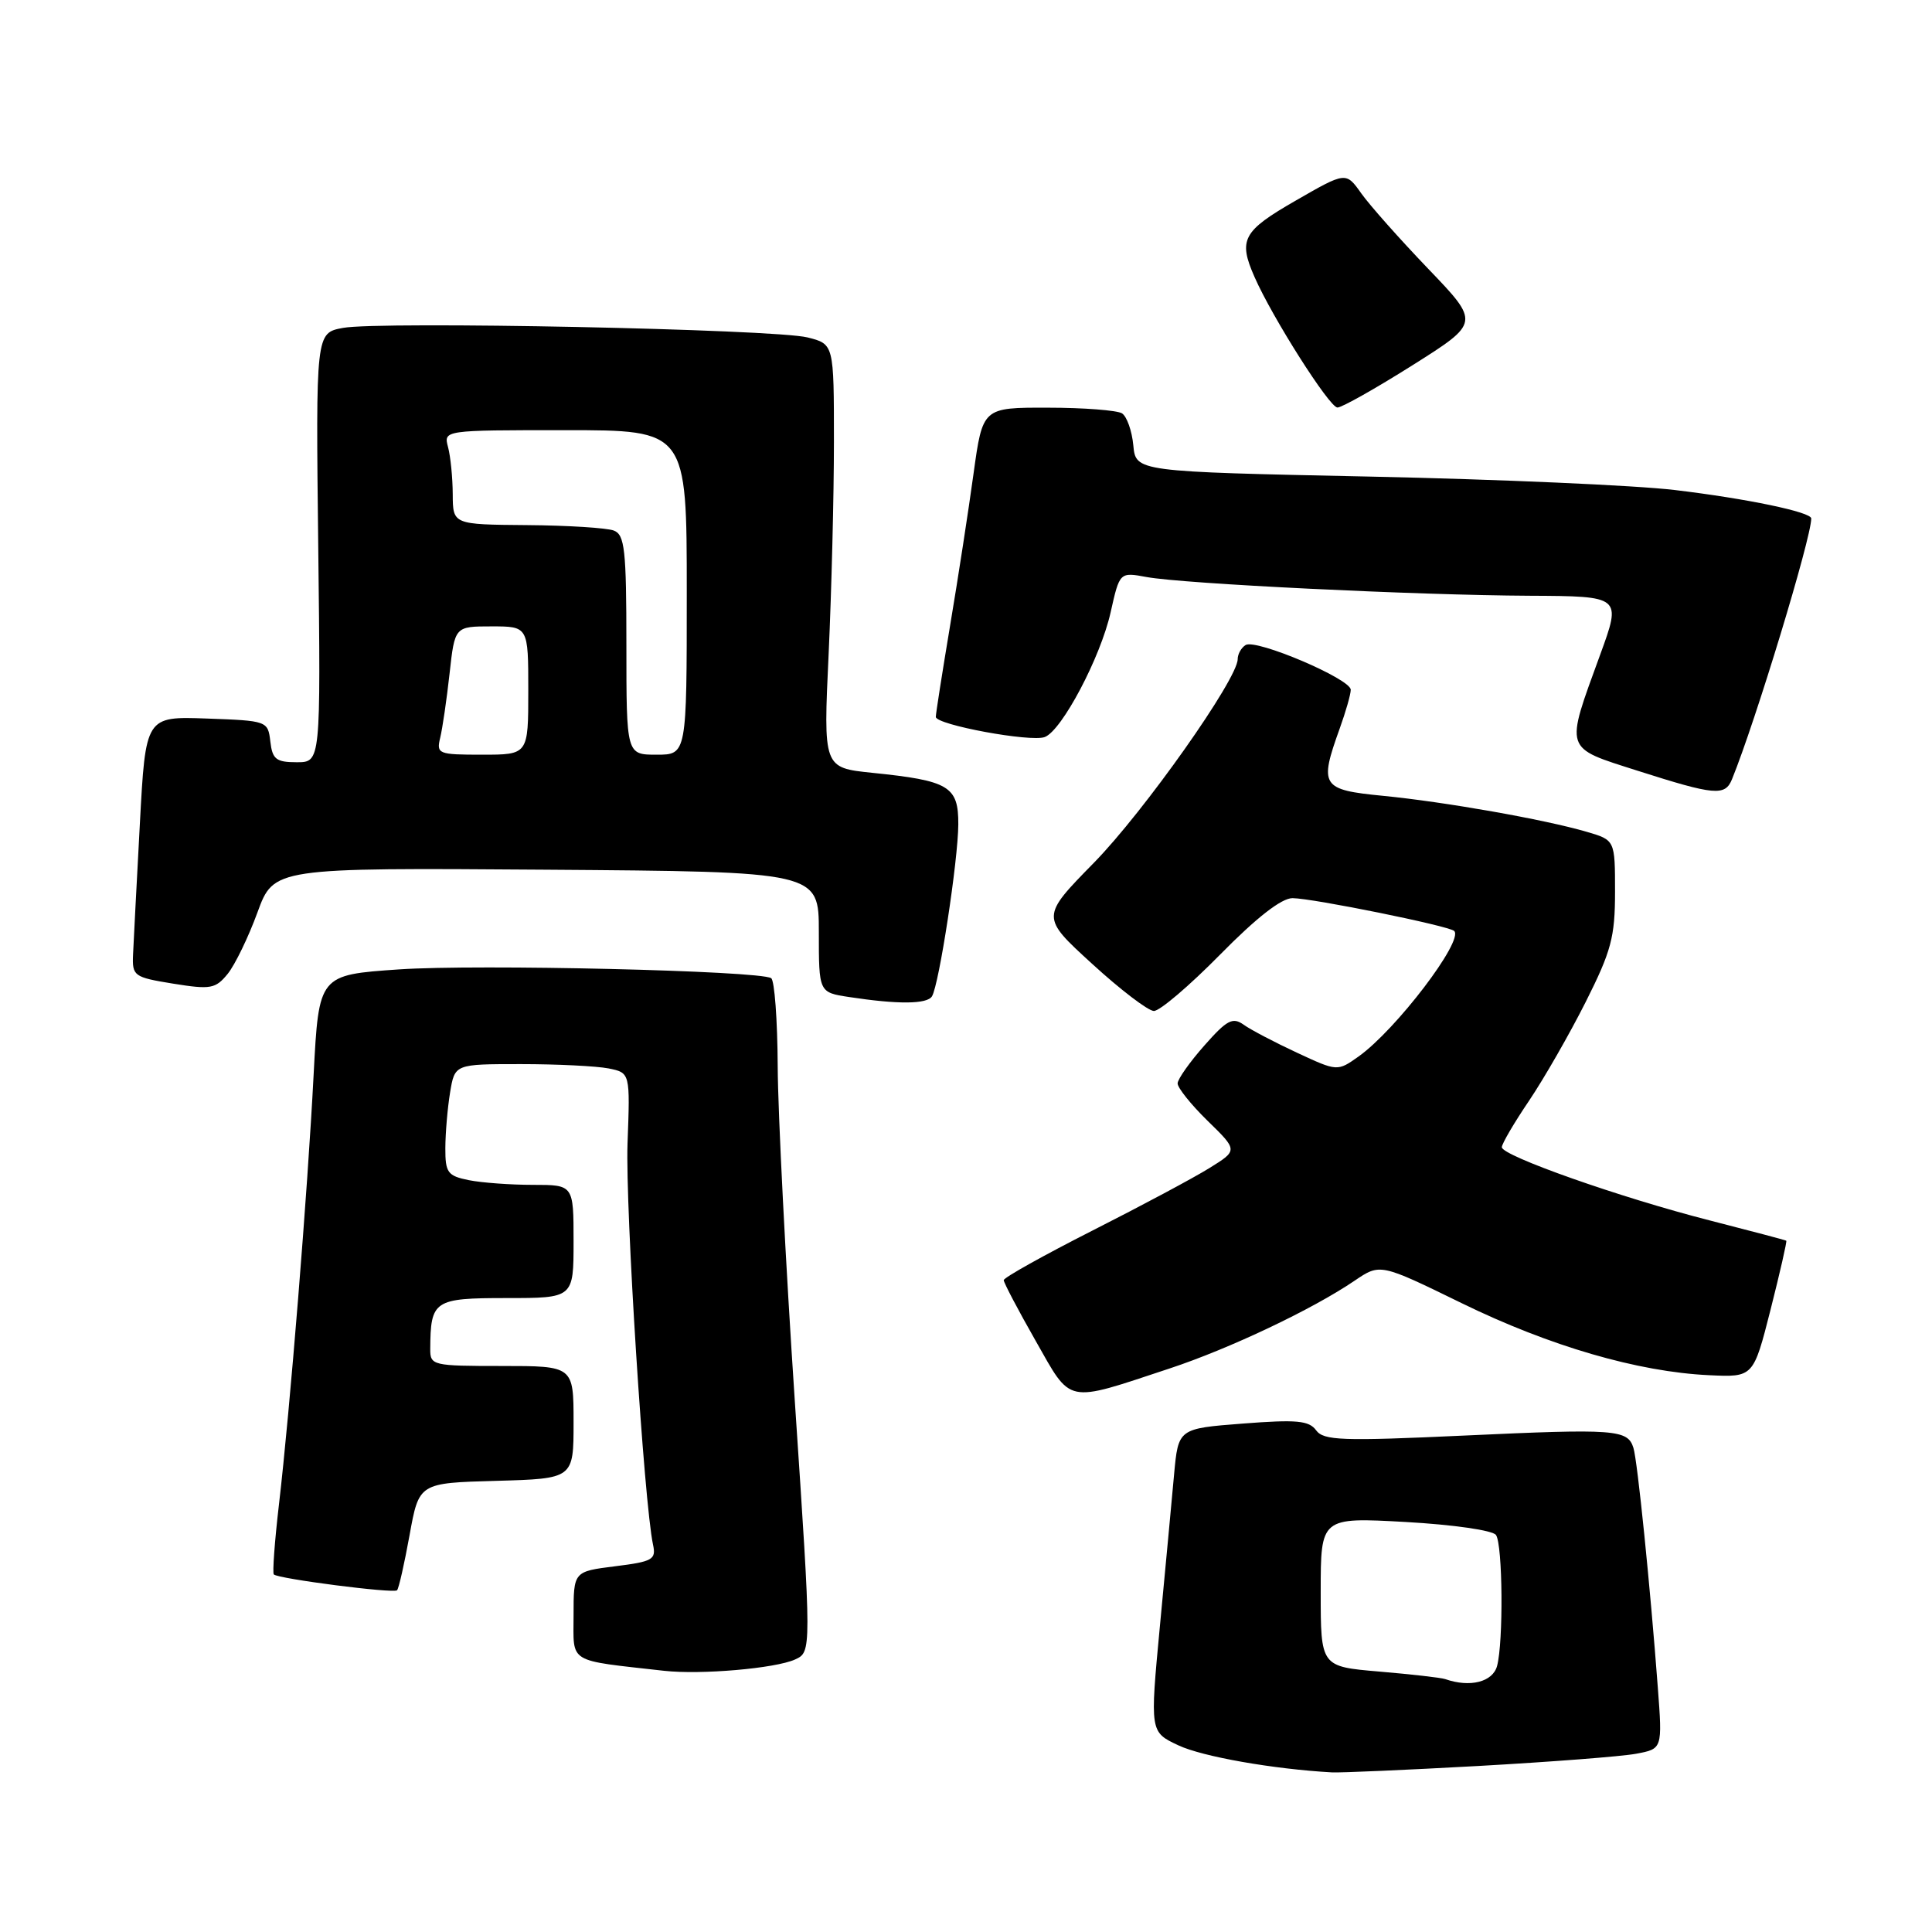 <?xml version="1.0" encoding="UTF-8" standalone="no"?>
<!DOCTYPE svg PUBLIC "-//W3C//DTD SVG 1.1//EN" "http://www.w3.org/Graphics/SVG/1.1/DTD/svg11.dtd" >
<svg xmlns="http://www.w3.org/2000/svg" xmlns:xlink="http://www.w3.org/1999/xlink" version="1.1" viewBox="0 0 256 256">
 <g >
 <path fill="currentColor"
d=" M 195.91 234.00 C 205.49 233.46 214.89 232.74 216.80 232.38 C 220.28 231.73 220.28 231.73 219.67 223.61 C 218.67 210.28 216.98 193.61 216.44 191.86 C 215.68 189.41 214.11 189.29 194.01 190.22 C 177.81 190.97 175.39 190.88 174.39 189.52 C 173.45 188.23 171.80 188.08 164.69 188.63 C 156.13 189.29 156.13 189.29 155.57 195.39 C 155.27 198.75 154.42 207.80 153.69 215.50 C 152.37 229.50 152.37 229.50 156.15 231.27 C 159.34 232.77 168.74 234.42 176.50 234.85 C 177.60 234.91 186.34 234.53 195.91 234.00 Z  M 105.35 219.89 C 107.54 218.89 107.54 218.89 105.32 185.70 C 104.10 167.44 103.08 147.46 103.05 141.31 C 103.02 135.15 102.63 129.89 102.18 129.61 C 100.57 128.62 63.28 127.74 52.87 128.45 C 42.25 129.18 42.25 129.18 41.56 142.34 C 40.76 157.90 38.42 186.87 36.96 199.38 C 36.39 204.26 36.09 208.42 36.28 208.62 C 36.86 209.20 52.16 211.17 52.61 210.72 C 52.84 210.50 53.58 207.20 54.27 203.41 C 55.52 196.50 55.52 196.50 65.76 196.22 C 76.00 195.93 76.00 195.93 76.00 188.47 C 76.00 181.00 76.00 181.00 66.50 181.00 C 57.31 181.00 57.00 180.93 57.01 178.75 C 57.05 172.29 57.49 172.00 67.12 172.00 C 76.00 172.00 76.00 172.00 76.00 164.50 C 76.00 157.00 76.00 157.00 70.63 157.00 C 67.67 157.00 63.84 156.72 62.13 156.38 C 59.31 155.81 59.00 155.39 59.01 152.12 C 59.02 150.13 59.30 146.81 59.64 144.75 C 60.26 141.00 60.26 141.00 69.01 141.00 C 73.82 141.00 79.04 141.26 80.63 141.57 C 83.50 142.15 83.50 142.15 83.15 151.55 C 82.85 159.96 85.34 199.15 86.53 204.68 C 86.96 206.65 86.48 206.92 81.50 207.54 C 76.00 208.23 76.00 208.23 76.00 214.05 C 76.00 220.50 75.07 219.93 88.00 221.39 C 92.87 221.93 102.73 221.08 105.35 219.89 Z  M 154.95 181.34 C 162.89 178.72 173.92 173.49 179.49 169.70 C 182.88 167.40 182.88 167.40 193.69 172.68 C 205.31 178.36 217.03 181.78 226.45 182.22 C 232.33 182.50 232.33 182.50 234.61 173.53 C 235.86 168.59 236.80 164.48 236.69 164.40 C 236.59 164.32 232.00 163.11 226.50 161.70 C 214.71 158.69 199.00 153.15 199.00 152.01 C 199.00 151.56 200.62 148.79 202.61 145.85 C 204.59 142.91 207.97 137.02 210.11 132.77 C 213.50 126.03 214.00 124.17 214.00 118.18 C 214.00 111.32 214.00 111.32 210.25 110.22 C 204.64 108.58 191.44 106.25 183.25 105.45 C 175.08 104.65 174.77 104.17 177.53 96.50 C 178.32 94.30 178.98 92.01 178.98 91.40 C 179.00 89.97 166.43 84.62 165.05 85.47 C 164.47 85.83 164.00 86.67 164.00 87.34 C 164.00 89.97 151.60 107.53 144.95 114.32 C 137.91 121.50 137.91 121.50 144.71 127.71 C 148.44 131.13 152.13 133.94 152.89 133.96 C 153.66 133.98 157.60 130.62 161.66 126.50 C 166.50 121.58 169.81 119.00 171.27 119.01 C 173.96 119.03 192.03 122.69 192.69 123.36 C 193.98 124.64 184.96 136.47 180.02 139.99 C 177.21 141.98 177.21 141.98 171.86 139.49 C 168.91 138.12 165.73 136.45 164.79 135.78 C 163.34 134.74 162.57 135.15 159.59 138.53 C 157.66 140.71 156.06 142.97 156.04 143.55 C 156.02 144.12 157.81 146.36 160.01 148.51 C 164.03 152.43 164.03 152.43 160.26 154.77 C 158.19 156.06 151.21 159.79 144.75 163.06 C 138.29 166.34 133.00 169.29 133.00 169.63 C 133.00 169.96 134.90 173.58 137.22 177.65 C 142.04 186.13 141.07 185.93 154.95 181.34 Z  M 123.49 132.02 C 124.43 130.50 126.96 113.98 126.98 109.23 C 127.00 104.18 125.77 103.44 115.56 102.40 C 109.09 101.73 109.09 101.73 109.80 86.62 C 110.18 78.30 110.50 65.67 110.50 58.54 C 110.50 45.59 110.50 45.59 107.00 44.71 C 102.60 43.61 50.29 42.54 45.44 43.45 C 41.84 44.12 41.84 44.12 42.17 72.56 C 42.50 101.00 42.50 101.00 39.32 101.00 C 36.59 101.00 36.09 100.61 35.82 98.25 C 35.50 95.53 35.41 95.50 27.40 95.21 C 19.29 94.92 19.29 94.92 18.53 109.21 C 18.11 117.07 17.70 124.84 17.63 126.48 C 17.51 129.33 17.72 129.49 22.95 130.34 C 27.93 131.14 28.56 131.02 30.18 129.03 C 31.15 127.82 32.92 124.17 34.11 120.91 C 36.28 114.98 36.28 114.98 72.39 115.24 C 108.50 115.50 108.50 115.50 108.50 123.50 C 108.50 131.50 108.50 131.50 112.50 132.11 C 118.99 133.10 122.84 133.07 123.49 132.02 Z  M 229.50 103.25 C 232.60 95.64 240.00 71.30 240.00 68.70 C 240.00 67.85 231.47 66.07 221.92 64.93 C 216.74 64.31 198.55 63.51 181.50 63.15 C 150.50 62.50 150.50 62.50 150.17 59.01 C 149.99 57.09 149.31 55.18 148.67 54.77 C 148.03 54.37 143.61 54.02 138.85 54.02 C 130.21 54.00 130.21 54.00 129.00 62.75 C 128.34 67.56 126.95 76.61 125.90 82.85 C 124.86 89.09 124.00 94.55 124.00 94.99 C 124.00 96.04 136.59 98.37 138.44 97.66 C 140.71 96.79 145.83 87.09 147.16 81.15 C 148.36 75.80 148.36 75.80 151.93 76.46 C 156.81 77.36 187.78 78.87 202.68 78.94 C 214.86 79.00 214.86 79.00 212.03 86.75 C 207.35 99.60 207.15 98.98 217.00 102.13 C 227.22 105.39 228.58 105.52 229.50 103.25 Z  M 187.19 48.38 C 196.10 42.76 196.10 42.76 189.26 35.63 C 185.50 31.71 181.50 27.21 180.38 25.63 C 178.34 22.75 178.34 22.75 171.67 26.59 C 164.66 30.62 164.05 31.75 166.23 36.70 C 168.59 42.08 176.16 54.00 177.22 54.00 C 177.80 54.00 182.29 51.47 187.19 48.38 Z  M 191.50 222.49 C 190.95 222.30 187.01 221.85 182.75 221.49 C 175.00 220.83 175.00 220.83 175.00 210.94 C 175.00 201.05 175.00 201.05 186.25 201.67 C 192.61 202.03 197.82 202.78 198.23 203.40 C 199.12 204.72 199.22 217.58 198.37 220.75 C 197.80 222.87 194.79 223.64 191.50 222.49 Z  M 58.33 97.75 C 58.63 96.51 59.19 92.69 59.57 89.25 C 60.26 83.00 60.26 83.00 65.13 83.00 C 70.00 83.00 70.00 83.00 70.00 91.50 C 70.00 100.00 70.00 100.00 63.89 100.00 C 58.06 100.00 57.81 99.90 58.33 97.75 Z  M 83.00 85.47 C 83.00 72.82 82.78 70.85 81.33 70.30 C 80.41 69.95 75.24 69.62 69.84 69.58 C 60.01 69.50 60.01 69.50 59.99 65.50 C 59.98 63.30 59.70 60.49 59.37 59.25 C 58.77 57.00 58.77 57.00 74.88 57.00 C 91.00 57.00 91.00 57.00 91.00 78.50 C 91.00 100.00 91.00 100.00 87.00 100.00 C 83.00 100.00 83.00 100.00 83.00 85.47 Z "/>
</g>
</svg>